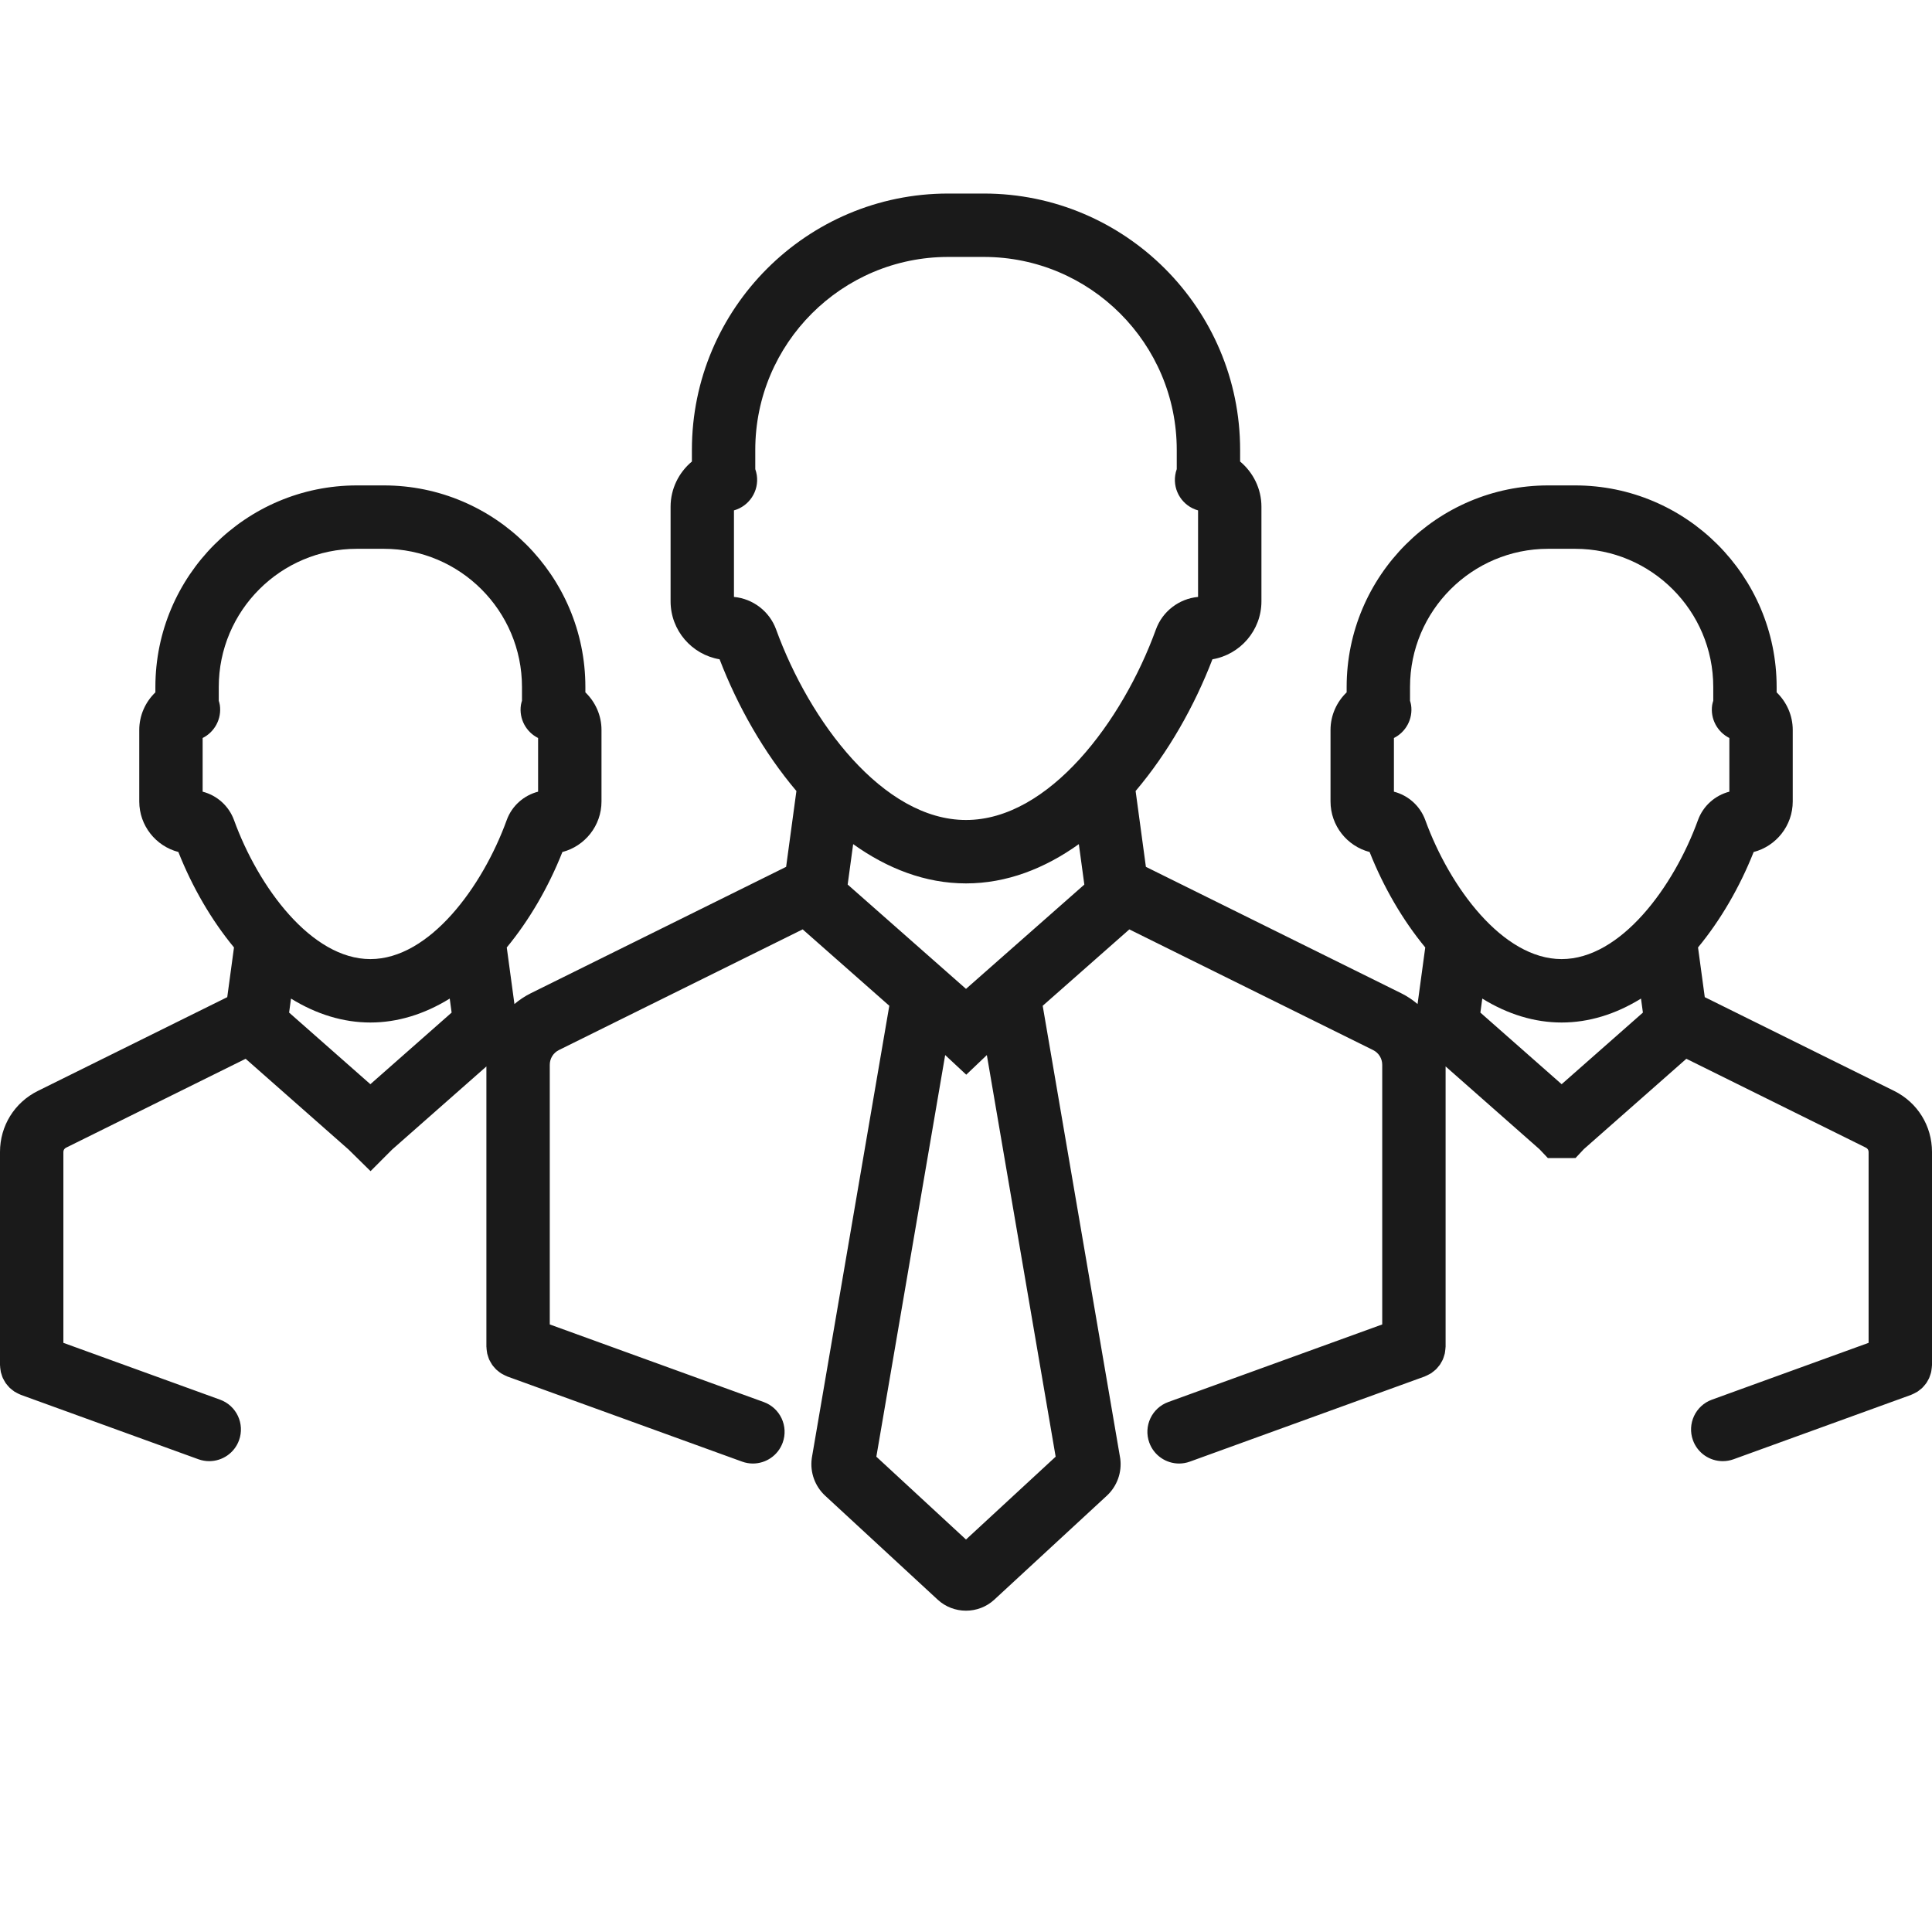 <svg xmlns="http://www.w3.org/2000/svg" xmlns:xlink="http://www.w3.org/1999/xlink" width="500" zoomAndPan="magnify" viewBox="0 0 375 375" height="500" preserveAspectRatio="xMidYMid meet" version="1.0"><defs><clipPath id="f8175713bb"><path d="M 0 37.5 L 375 37.5 L 375 312.75 L 0 312.75 Z M 0 37.5 " clip-rule="nonzero"/></clipPath></defs><g clip-path="url(#f8175713bb)"><path fill="#1a1a1a" d="M 375 223.594 C 375 218.527 372.184 213.984 367.645 211.742 L 330.895 193.547 L 329.586 183.898 C 333.906 178.664 337.656 172.266 340.383 165.375 C 344.742 164.242 347.969 160.273 347.969 155.562 L 347.969 141.68 C 347.969 138.852 346.773 136.246 344.844 134.387 L 344.844 133.344 C 344.844 111.77 327.297 94.219 305.734 94.219 L 300.492 94.219 C 278.926 94.219 261.383 111.77 261.383 133.344 L 261.383 134.387 C 259.449 136.246 258.254 138.852 258.254 141.68 L 258.254 155.566 C 258.254 160.277 261.48 164.242 265.84 165.375 C 268.57 172.266 272.316 178.664 276.641 183.898 L 275.148 194.887 C 274.191 194.074 273.133 193.359 271.969 192.785 L 222.418 168.254 L 220.422 153.535 C 226.738 146.078 231.844 137.051 235.332 127.969 C 240.723 127.059 244.844 122.355 244.844 116.711 L 244.844 98.348 C 244.844 94.875 243.242 91.699 240.707 89.582 L 240.707 87.32 C 240.707 59.887 218.395 37.566 190.969 37.566 L 184.035 37.566 C 156.609 37.566 134.297 59.887 134.297 87.32 L 134.297 89.582 C 131.762 91.699 130.16 94.875 130.16 98.348 L 130.16 116.715 C 130.16 122.359 134.277 127.062 139.672 127.969 C 143.16 137.051 148.266 146.078 154.582 153.535 L 152.586 168.254 L 103.035 192.785 C 101.871 193.363 100.809 194.074 99.852 194.887 L 98.363 183.902 C 102.684 178.664 106.434 172.27 109.16 165.375 C 113.52 164.242 116.75 160.273 116.75 155.562 L 116.75 141.676 C 116.75 138.852 115.555 136.246 113.621 134.387 L 113.621 133.34 C 113.621 111.77 96.078 94.219 74.512 94.219 L 69.27 94.219 C 47.703 94.219 30.16 111.77 30.16 133.34 L 30.16 134.387 C 28.227 136.246 27.031 138.852 27.031 141.676 L 27.031 155.566 C 27.031 160.273 30.262 164.242 34.621 165.371 C 37.348 172.266 41.094 178.664 45.418 183.898 L 44.109 193.547 L 7.359 211.742 C 2.816 213.988 0 218.527 0 223.594 L 0 264.961 C 0 265.012 0.012 265.059 0.016 265.105 C 0.02 265.336 0.051 265.562 0.082 265.789 C 0.109 265.969 0.125 266.152 0.164 266.328 C 0.211 266.523 0.281 266.711 0.344 266.902 C 0.406 267.094 0.461 267.285 0.543 267.465 C 0.621 267.641 0.723 267.805 0.816 267.973 C 0.918 268.145 1.008 268.324 1.121 268.488 C 1.238 268.652 1.375 268.797 1.504 268.953 C 1.629 269.098 1.746 269.246 1.883 269.379 C 2.027 269.516 2.188 269.633 2.344 269.758 C 2.5 269.883 2.656 270.012 2.824 270.125 C 2.973 270.219 3.137 270.297 3.297 270.379 C 3.5 270.488 3.707 270.598 3.926 270.68 C 3.969 270.699 4.008 270.727 4.055 270.742 L 38.516 283.242 C 39.211 283.492 39.918 283.609 40.613 283.609 C 43.129 283.609 45.488 282.055 46.395 279.555 C 47.555 276.359 45.902 272.828 42.711 271.672 L 12.301 260.645 L 12.301 223.594 C 12.301 223.242 12.496 222.926 12.812 222.77 L 47.68 205.508 L 67.66 223.125 L 71.922 227.32 L 76.133 223.105 L 94.41 206.996 L 94.41 261.387 C 94.41 261.438 94.422 261.484 94.426 261.535 C 94.43 261.766 94.461 261.988 94.492 262.215 C 94.516 262.398 94.535 262.582 94.574 262.754 C 94.621 262.953 94.688 263.137 94.75 263.328 C 94.816 263.52 94.871 263.711 94.953 263.895 C 95.031 264.066 95.133 264.227 95.223 264.395 C 95.324 264.57 95.418 264.75 95.531 264.914 C 95.645 265.078 95.781 265.223 95.91 265.375 C 96.039 265.523 96.156 265.672 96.297 265.809 C 96.438 265.945 96.598 266.062 96.75 266.184 C 96.91 266.312 97.066 266.441 97.238 266.551 C 97.387 266.648 97.547 266.723 97.703 266.805 C 97.91 266.914 98.117 267.023 98.336 267.109 C 98.379 267.125 98.418 267.156 98.465 267.172 L 144.043 283.699 C 144.734 283.953 145.441 284.07 146.137 284.07 C 148.652 284.07 151.016 282.516 151.922 280.012 C 153.078 276.82 151.43 273.289 148.234 272.133 L 106.711 257.074 L 106.711 206.68 C 106.711 205.453 107.395 204.355 108.488 203.812 L 155.797 180.391 L 172.613 195.219 L 157.594 282.871 L 157.559 283.109 C 157.203 285.789 158.18 288.484 160.164 290.316 L 182.012 310.5 C 183.551 311.922 185.523 312.633 187.5 312.633 C 189.473 312.633 191.449 311.922 192.988 310.5 L 214.836 290.316 C 216.824 288.48 217.797 285.781 217.438 283.098 L 202.387 195.223 L 219.203 180.395 L 266.508 203.812 C 267.605 204.355 268.289 205.453 268.289 206.68 L 268.289 257.074 L 226.762 272.133 C 223.57 273.289 221.918 276.82 223.078 280.012 C 223.984 282.516 226.344 284.07 228.859 284.07 C 229.559 284.07 230.266 283.953 230.957 283.699 L 276.535 267.172 C 276.582 267.156 276.617 267.125 276.664 267.109 C 276.883 267.023 277.09 266.914 277.297 266.805 C 277.453 266.723 277.613 266.648 277.762 266.555 C 277.934 266.441 278.09 266.309 278.254 266.18 C 278.406 266.059 278.562 265.945 278.703 265.809 C 278.844 265.672 278.965 265.52 279.094 265.367 C 279.219 265.219 279.352 265.078 279.465 264.918 C 279.582 264.75 279.68 264.566 279.777 264.387 C 279.871 264.223 279.969 264.066 280.043 263.895 C 280.129 263.711 280.184 263.516 280.25 263.32 C 280.312 263.133 280.379 262.949 280.422 262.758 C 280.465 262.578 280.48 262.395 280.504 262.211 C 280.535 261.988 280.566 261.766 280.574 261.539 C 280.574 261.488 280.59 261.438 280.59 261.387 L 280.59 206.992 L 298.805 223.055 L 300.445 224.785 L 303.109 224.785 L 305.809 224.773 L 307.43 223.039 L 327.32 205.508 L 362.188 222.77 C 362.5 222.926 362.695 223.238 362.695 223.59 L 362.695 260.645 L 332.289 271.672 C 329.094 272.828 327.445 276.359 328.602 279.555 C 329.508 282.055 331.871 283.609 334.387 283.609 C 335.082 283.609 335.789 283.492 336.48 283.242 L 370.945 270.742 C 370.988 270.727 371.027 270.699 371.074 270.68 C 371.293 270.594 371.5 270.488 371.707 270.375 C 371.863 270.293 372.023 270.219 372.172 270.125 C 372.344 270.012 372.5 269.879 372.66 269.75 C 372.816 269.629 372.973 269.516 373.109 269.379 C 373.254 269.242 373.375 269.09 373.504 268.941 C 373.629 268.789 373.762 268.648 373.875 268.488 C 373.992 268.32 374.086 268.137 374.188 267.957 C 374.277 267.793 374.379 267.637 374.453 267.469 C 374.535 267.281 374.594 267.086 374.66 266.891 C 374.719 266.703 374.789 266.523 374.832 266.328 C 374.875 266.152 374.891 265.965 374.914 265.781 C 374.945 265.559 374.977 265.336 374.984 265.109 C 374.984 265.059 375 265.012 375 264.961 Z M 39.332 153.664 L 39.332 143.246 C 41.645 142.09 43.066 139.543 42.668 136.844 C 42.625 136.555 42.539 136.285 42.461 136.016 L 42.461 133.344 C 42.461 118.555 54.484 106.523 69.266 106.523 L 74.508 106.523 C 89.289 106.523 101.316 118.555 101.316 133.344 L 101.316 136.016 C 101.238 136.285 101.148 136.555 101.109 136.844 C 100.711 139.543 102.129 142.09 104.445 143.246 L 104.445 153.664 C 101.672 154.375 99.352 156.418 98.352 159.184 C 93.637 172.176 83.344 186.16 71.887 186.16 C 60.434 186.16 50.141 172.176 45.426 159.188 C 44.422 156.418 42.105 154.375 39.332 153.664 Z M 71.887 210.445 L 56.117 196.543 L 56.484 193.824 C 61.43 196.879 66.641 198.469 71.887 198.469 C 77.137 198.469 82.344 196.879 87.293 193.824 L 87.66 196.543 Z M 187.5 191.941 L 164.531 171.691 L 165.598 163.844 C 172.207 168.574 179.598 171.469 187.5 171.469 C 195.406 171.469 202.793 168.574 209.402 163.844 L 210.469 171.695 Z M 150.641 122.176 C 149.363 118.656 146.145 116.207 142.461 115.863 L 142.461 99.066 C 145.406 98.246 147.352 95.344 146.895 92.238 C 146.832 91.828 146.73 91.438 146.598 91.059 L 146.598 87.32 C 146.598 66.672 163.391 49.871 184.035 49.871 L 190.965 49.871 C 211.609 49.871 228.406 66.672 228.406 87.32 L 228.406 91.059 C 228.406 91.059 228.406 91.059 228.406 91.062 C 228.27 91.438 228.168 91.832 228.109 92.242 C 227.652 95.344 229.594 98.25 232.543 99.066 L 232.543 115.863 C 228.859 116.203 225.641 118.656 224.363 122.176 C 217.898 139.988 203.605 159.16 187.5 159.16 C 171.395 159.16 157.105 139.988 150.641 122.176 Z M 187.5 298.82 L 170.098 282.742 L 183.457 204.785 L 187.547 208.598 L 191.547 204.789 L 204.902 282.742 Z M 270.559 153.664 L 270.559 143.246 C 272.871 142.09 274.289 139.543 273.891 136.844 C 273.848 136.555 273.762 136.289 273.684 136.016 L 273.684 133.34 C 273.684 118.555 285.711 106.523 300.492 106.523 L 305.734 106.523 C 320.516 106.523 332.543 118.555 332.543 133.34 L 332.543 136.016 C 332.461 136.289 332.375 136.555 332.332 136.844 C 331.934 139.543 333.355 142.09 335.668 143.246 L 335.668 153.664 C 332.898 154.375 330.578 156.418 329.574 159.184 C 324.859 172.176 314.566 186.16 303.113 186.16 C 291.656 186.16 281.367 172.176 276.648 159.184 C 275.645 156.418 273.328 154.375 270.559 153.664 Z M 303.113 210.445 L 287.34 196.543 L 287.711 193.824 C 292.656 196.879 297.863 198.469 303.113 198.469 C 308.363 198.469 313.57 196.879 318.516 193.824 L 318.887 196.543 Z M 303.113 210.445 " fill-opacity="1" fill-rule="nonzero"/></g></svg>
